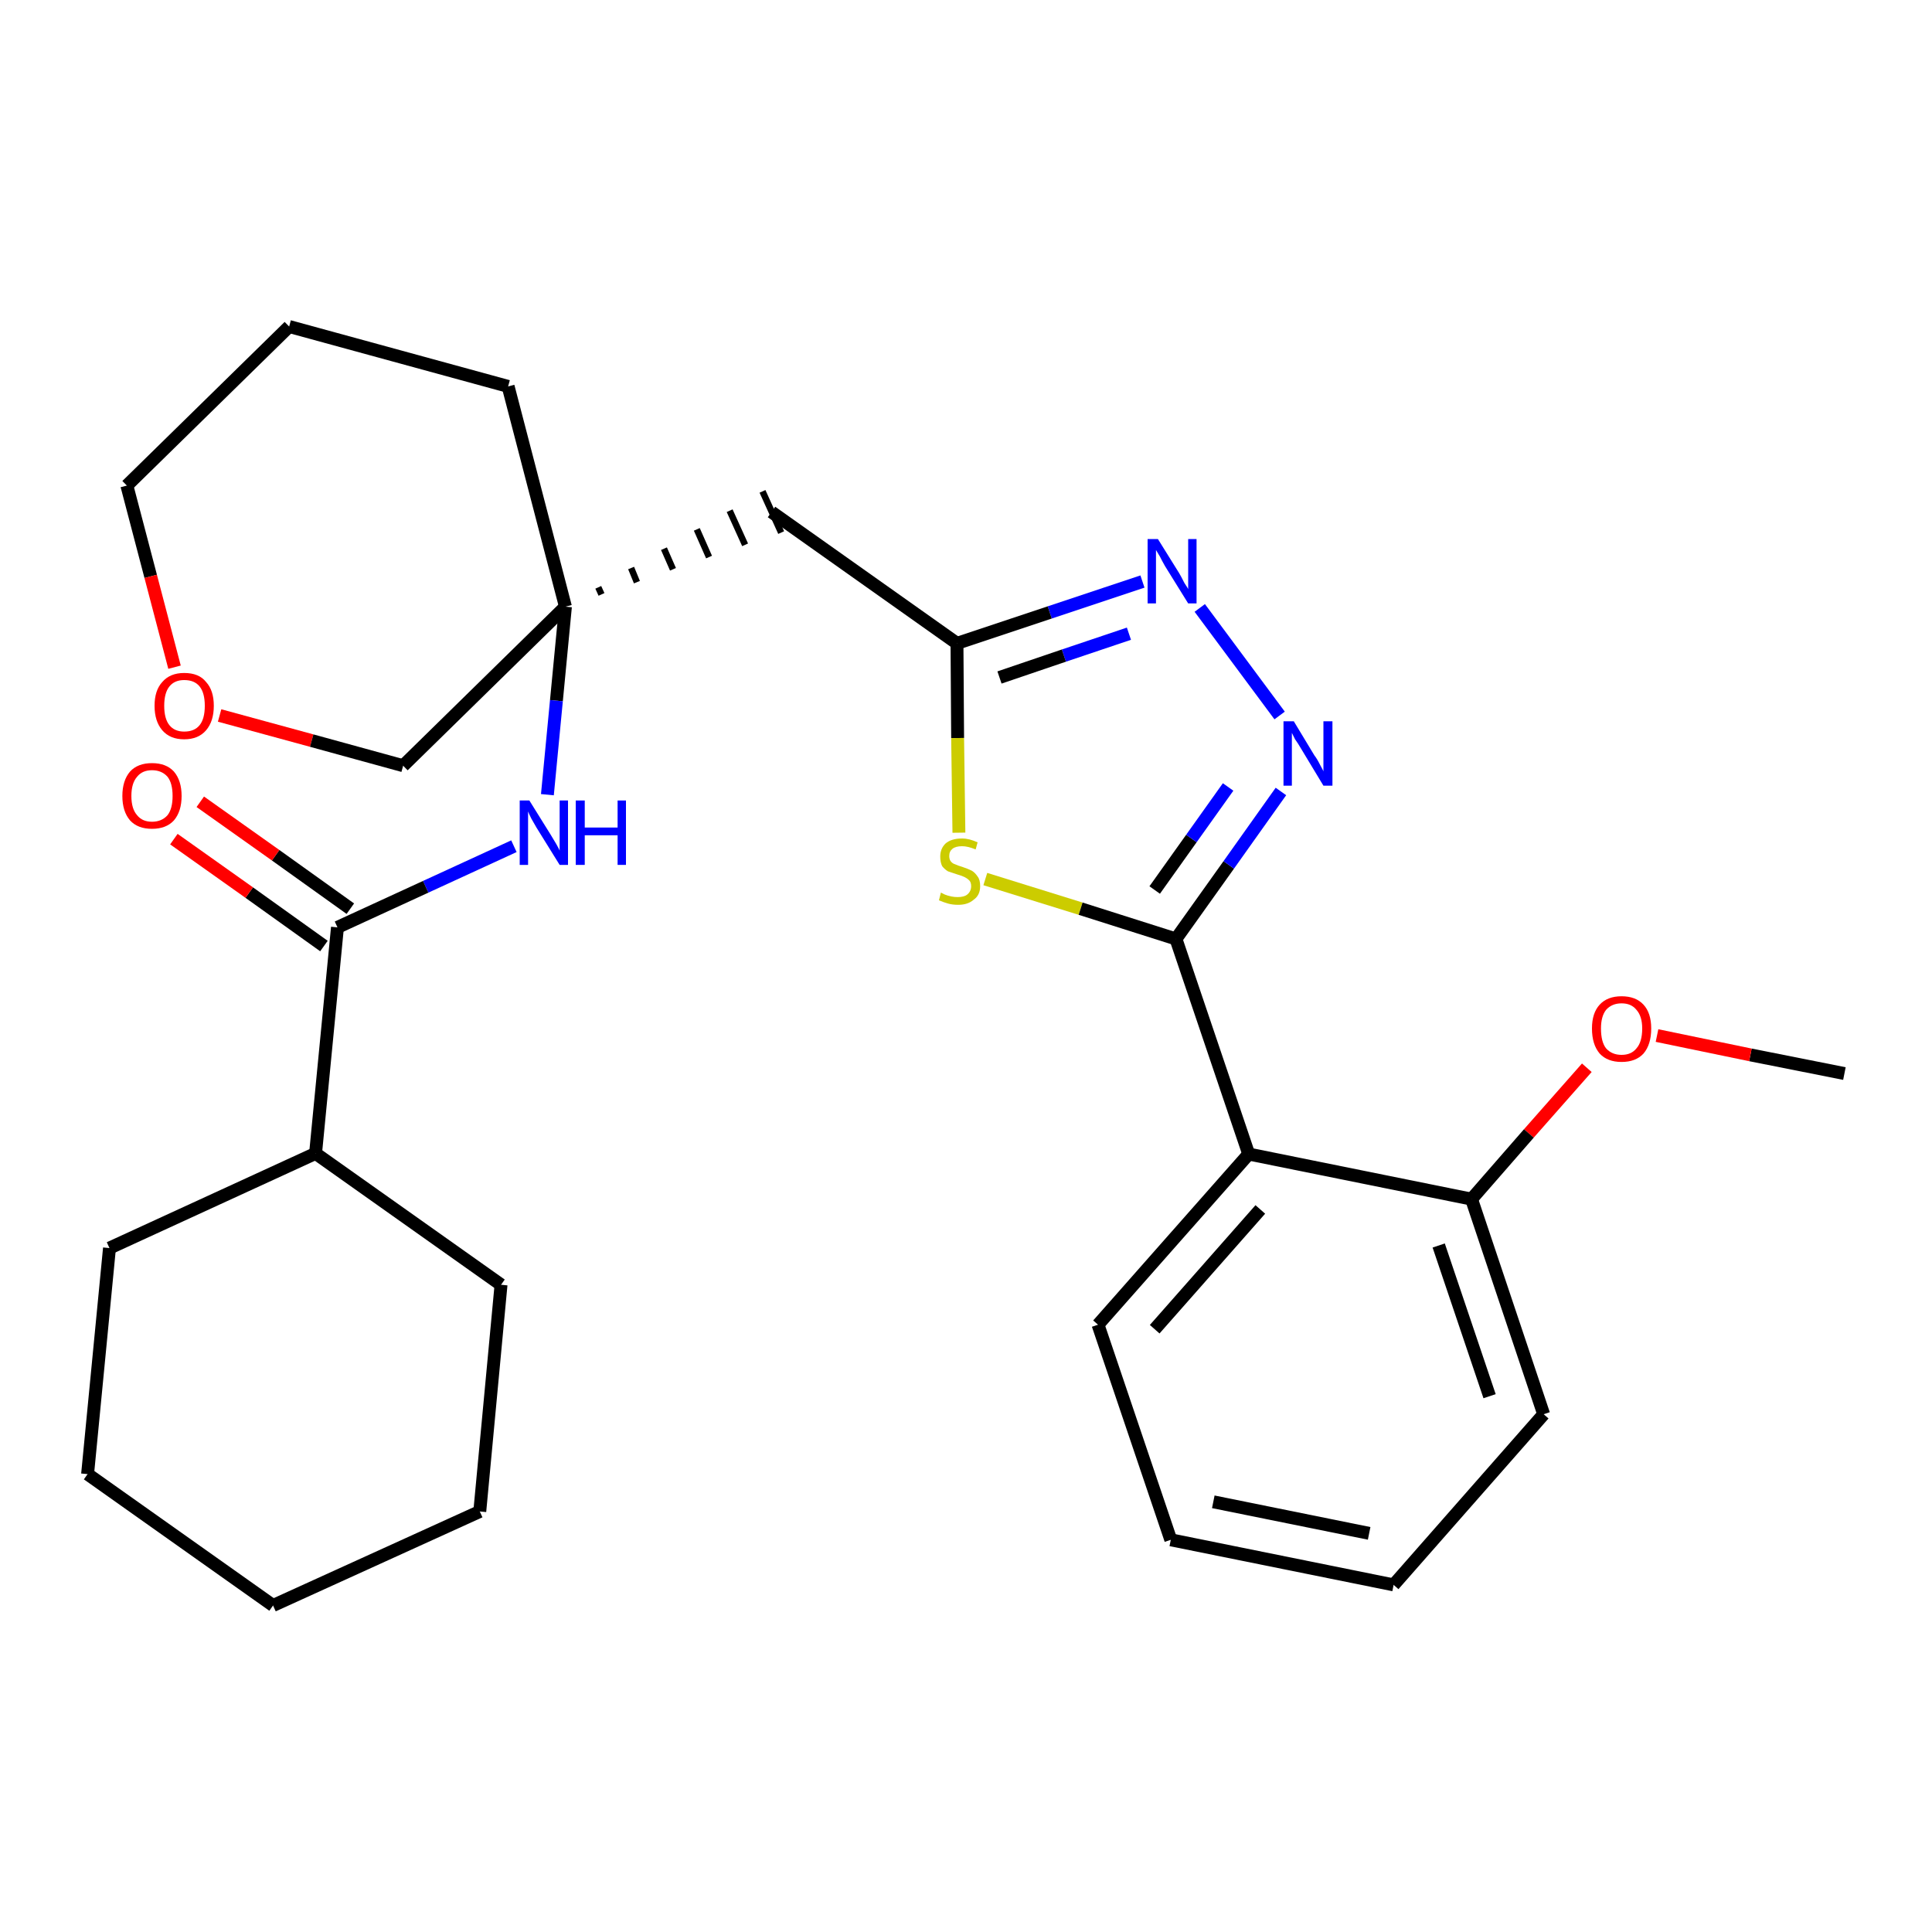 <?xml version='1.0' encoding='iso-8859-1'?>
<svg version='1.1' baseProfile='full'
              xmlns='http://www.w3.org/2000/svg'
                      xmlns:rdkit='http://www.rdkit.org/xml'
                      xmlns:xlink='http://www.w3.org/1999/xlink'
                  xml:space='preserve'
width='300px' height='300px' viewBox='0 0 300 300'>
<!-- END OF HEADER -->
<path class='bond-0 atom-0 atom-1' d='M 286.4,166.7 L 271.8,163.8' style='fill:none;fill-rule:evenodd;stroke:#000000;stroke-width:2.0px;stroke-linecap:butt;stroke-linejoin:miter;stroke-opacity:1' />
<path class='bond-0 atom-0 atom-1' d='M 271.8,163.8 L 257.3,160.8' style='fill:none;fill-rule:evenodd;stroke:#FF0000;stroke-width:2.0px;stroke-linecap:butt;stroke-linejoin:miter;stroke-opacity:1' />
<path class='bond-1 atom-1 atom-2' d='M 246.4,165.8 L 237.4,176.0' style='fill:none;fill-rule:evenodd;stroke:#FF0000;stroke-width:2.0px;stroke-linecap:butt;stroke-linejoin:miter;stroke-opacity:1' />
<path class='bond-1 atom-1 atom-2' d='M 237.4,176.0 L 228.5,186.2' style='fill:none;fill-rule:evenodd;stroke:#000000;stroke-width:2.0px;stroke-linecap:butt;stroke-linejoin:miter;stroke-opacity:1' />
<path class='bond-2 atom-2 atom-3' d='M 228.5,186.2 L 239.7,219.6' style='fill:none;fill-rule:evenodd;stroke:#000000;stroke-width:2.0px;stroke-linecap:butt;stroke-linejoin:miter;stroke-opacity:1' />
<path class='bond-2 atom-2 atom-3' d='M 223.4,193.4 L 231.3,216.8' style='fill:none;fill-rule:evenodd;stroke:#000000;stroke-width:2.0px;stroke-linecap:butt;stroke-linejoin:miter;stroke-opacity:1' />
<path class='bond-28 atom-7 atom-2' d='M 193.9,179.2 L 228.5,186.2' style='fill:none;fill-rule:evenodd;stroke:#000000;stroke-width:2.0px;stroke-linecap:butt;stroke-linejoin:miter;stroke-opacity:1' />
<path class='bond-3 atom-3 atom-4' d='M 239.7,219.6 L 216.4,246.1' style='fill:none;fill-rule:evenodd;stroke:#000000;stroke-width:2.0px;stroke-linecap:butt;stroke-linejoin:miter;stroke-opacity:1' />
<path class='bond-4 atom-4 atom-5' d='M 216.4,246.1 L 181.8,239.1' style='fill:none;fill-rule:evenodd;stroke:#000000;stroke-width:2.0px;stroke-linecap:butt;stroke-linejoin:miter;stroke-opacity:1' />
<path class='bond-4 atom-4 atom-5' d='M 212.6,238.1 L 188.4,233.2' style='fill:none;fill-rule:evenodd;stroke:#000000;stroke-width:2.0px;stroke-linecap:butt;stroke-linejoin:miter;stroke-opacity:1' />
<path class='bond-5 atom-5 atom-6' d='M 181.8,239.1 L 170.5,205.7' style='fill:none;fill-rule:evenodd;stroke:#000000;stroke-width:2.0px;stroke-linecap:butt;stroke-linejoin:miter;stroke-opacity:1' />
<path class='bond-6 atom-6 atom-7' d='M 170.5,205.7 L 193.9,179.2' style='fill:none;fill-rule:evenodd;stroke:#000000;stroke-width:2.0px;stroke-linecap:butt;stroke-linejoin:miter;stroke-opacity:1' />
<path class='bond-6 atom-6 atom-7' d='M 179.3,206.4 L 195.7,187.8' style='fill:none;fill-rule:evenodd;stroke:#000000;stroke-width:2.0px;stroke-linecap:butt;stroke-linejoin:miter;stroke-opacity:1' />
<path class='bond-7 atom-7 atom-8' d='M 193.9,179.2 L 182.6,145.8' style='fill:none;fill-rule:evenodd;stroke:#000000;stroke-width:2.0px;stroke-linecap:butt;stroke-linejoin:miter;stroke-opacity:1' />
<path class='bond-8 atom-8 atom-9' d='M 182.6,145.8 L 190.8,134.3' style='fill:none;fill-rule:evenodd;stroke:#000000;stroke-width:2.0px;stroke-linecap:butt;stroke-linejoin:miter;stroke-opacity:1' />
<path class='bond-8 atom-8 atom-9' d='M 190.8,134.3 L 198.9,122.9' style='fill:none;fill-rule:evenodd;stroke:#0000FF;stroke-width:2.0px;stroke-linecap:butt;stroke-linejoin:miter;stroke-opacity:1' />
<path class='bond-8 atom-8 atom-9' d='M 179.3,138.2 L 185.0,130.2' style='fill:none;fill-rule:evenodd;stroke:#000000;stroke-width:2.0px;stroke-linecap:butt;stroke-linejoin:miter;stroke-opacity:1' />
<path class='bond-8 atom-8 atom-9' d='M 185.0,130.2 L 190.7,122.2' style='fill:none;fill-rule:evenodd;stroke:#0000FF;stroke-width:2.0px;stroke-linecap:butt;stroke-linejoin:miter;stroke-opacity:1' />
<path class='bond-29 atom-28 atom-8' d='M 153.0,136.5 L 167.8,141.1' style='fill:none;fill-rule:evenodd;stroke:#CCCC00;stroke-width:2.0px;stroke-linecap:butt;stroke-linejoin:miter;stroke-opacity:1' />
<path class='bond-29 atom-28 atom-8' d='M 167.8,141.1 L 182.6,145.8' style='fill:none;fill-rule:evenodd;stroke:#000000;stroke-width:2.0px;stroke-linecap:butt;stroke-linejoin:miter;stroke-opacity:1' />
<path class='bond-9 atom-9 atom-10' d='M 198.7,111.1 L 186.3,94.4' style='fill:none;fill-rule:evenodd;stroke:#0000FF;stroke-width:2.0px;stroke-linecap:butt;stroke-linejoin:miter;stroke-opacity:1' />
<path class='bond-10 atom-10 atom-11' d='M 177.4,90.3 L 163.0,95.1' style='fill:none;fill-rule:evenodd;stroke:#0000FF;stroke-width:2.0px;stroke-linecap:butt;stroke-linejoin:miter;stroke-opacity:1' />
<path class='bond-10 atom-10 atom-11' d='M 163.0,95.1 L 148.6,99.9' style='fill:none;fill-rule:evenodd;stroke:#000000;stroke-width:2.0px;stroke-linecap:butt;stroke-linejoin:miter;stroke-opacity:1' />
<path class='bond-10 atom-10 atom-11' d='M 175.3,98.4 L 165.2,101.8' style='fill:none;fill-rule:evenodd;stroke:#0000FF;stroke-width:2.0px;stroke-linecap:butt;stroke-linejoin:miter;stroke-opacity:1' />
<path class='bond-10 atom-10 atom-11' d='M 165.2,101.8 L 155.2,105.2' style='fill:none;fill-rule:evenodd;stroke:#000000;stroke-width:2.0px;stroke-linecap:butt;stroke-linejoin:miter;stroke-opacity:1' />
<path class='bond-11 atom-11 atom-12' d='M 148.6,99.9 L 119.8,79.5' style='fill:none;fill-rule:evenodd;stroke:#000000;stroke-width:2.0px;stroke-linecap:butt;stroke-linejoin:miter;stroke-opacity:1' />
<path class='bond-27 atom-11 atom-28' d='M 148.6,99.9 L 148.7,114.6' style='fill:none;fill-rule:evenodd;stroke:#000000;stroke-width:2.0px;stroke-linecap:butt;stroke-linejoin:miter;stroke-opacity:1' />
<path class='bond-27 atom-11 atom-28' d='M 148.7,114.6 L 148.9,129.3' style='fill:none;fill-rule:evenodd;stroke:#CCCC00;stroke-width:2.0px;stroke-linecap:butt;stroke-linejoin:miter;stroke-opacity:1' />
<path class='bond-12 atom-13 atom-12' d='M 93.4,92.3 L 92.9,91.2' style='fill:none;fill-rule:evenodd;stroke:#000000;stroke-width:1.0px;stroke-linecap:butt;stroke-linejoin:miter;stroke-opacity:1' />
<path class='bond-12 atom-13 atom-12' d='M 98.9,90.4 L 98.0,88.2' style='fill:none;fill-rule:evenodd;stroke:#000000;stroke-width:1.0px;stroke-linecap:butt;stroke-linejoin:miter;stroke-opacity:1' />
<path class='bond-12 atom-13 atom-12' d='M 104.5,88.4 L 103.1,85.2' style='fill:none;fill-rule:evenodd;stroke:#000000;stroke-width:1.0px;stroke-linecap:butt;stroke-linejoin:miter;stroke-opacity:1' />
<path class='bond-12 atom-13 atom-12' d='M 110.1,86.5 L 108.2,82.2' style='fill:none;fill-rule:evenodd;stroke:#000000;stroke-width:1.0px;stroke-linecap:butt;stroke-linejoin:miter;stroke-opacity:1' />
<path class='bond-12 atom-13 atom-12' d='M 115.7,84.6 L 113.3,79.3' style='fill:none;fill-rule:evenodd;stroke:#000000;stroke-width:1.0px;stroke-linecap:butt;stroke-linejoin:miter;stroke-opacity:1' />
<path class='bond-12 atom-13 atom-12' d='M 121.3,82.7 L 118.4,76.3' style='fill:none;fill-rule:evenodd;stroke:#000000;stroke-width:1.0px;stroke-linecap:butt;stroke-linejoin:miter;stroke-opacity:1' />
<path class='bond-13 atom-13 atom-14' d='M 87.8,94.2 L 86.4,108.8' style='fill:none;fill-rule:evenodd;stroke:#000000;stroke-width:2.0px;stroke-linecap:butt;stroke-linejoin:miter;stroke-opacity:1' />
<path class='bond-13 atom-13 atom-14' d='M 86.4,108.8 L 85.0,123.4' style='fill:none;fill-rule:evenodd;stroke:#0000FF;stroke-width:2.0px;stroke-linecap:butt;stroke-linejoin:miter;stroke-opacity:1' />
<path class='bond-22 atom-13 atom-23' d='M 87.8,94.2 L 78.9,60.0' style='fill:none;fill-rule:evenodd;stroke:#000000;stroke-width:2.0px;stroke-linecap:butt;stroke-linejoin:miter;stroke-opacity:1' />
<path class='bond-30 atom-27 atom-13' d='M 62.6,118.9 L 87.8,94.2' style='fill:none;fill-rule:evenodd;stroke:#000000;stroke-width:2.0px;stroke-linecap:butt;stroke-linejoin:miter;stroke-opacity:1' />
<path class='bond-14 atom-14 atom-15' d='M 79.8,131.4 L 66.1,137.7' style='fill:none;fill-rule:evenodd;stroke:#0000FF;stroke-width:2.0px;stroke-linecap:butt;stroke-linejoin:miter;stroke-opacity:1' />
<path class='bond-14 atom-14 atom-15' d='M 66.1,137.7 L 52.4,144.0' style='fill:none;fill-rule:evenodd;stroke:#000000;stroke-width:2.0px;stroke-linecap:butt;stroke-linejoin:miter;stroke-opacity:1' />
<path class='bond-15 atom-15 atom-16' d='M 54.4,141.1 L 42.8,132.8' style='fill:none;fill-rule:evenodd;stroke:#000000;stroke-width:2.0px;stroke-linecap:butt;stroke-linejoin:miter;stroke-opacity:1' />
<path class='bond-15 atom-15 atom-16' d='M 42.8,132.8 L 31.1,124.5' style='fill:none;fill-rule:evenodd;stroke:#FF0000;stroke-width:2.0px;stroke-linecap:butt;stroke-linejoin:miter;stroke-opacity:1' />
<path class='bond-15 atom-15 atom-16' d='M 50.3,146.9 L 38.7,138.6' style='fill:none;fill-rule:evenodd;stroke:#000000;stroke-width:2.0px;stroke-linecap:butt;stroke-linejoin:miter;stroke-opacity:1' />
<path class='bond-15 atom-15 atom-16' d='M 38.7,138.6 L 27.0,130.3' style='fill:none;fill-rule:evenodd;stroke:#FF0000;stroke-width:2.0px;stroke-linecap:butt;stroke-linejoin:miter;stroke-opacity:1' />
<path class='bond-16 atom-15 atom-17' d='M 52.4,144.0 L 49.0,179.1' style='fill:none;fill-rule:evenodd;stroke:#000000;stroke-width:2.0px;stroke-linecap:butt;stroke-linejoin:miter;stroke-opacity:1' />
<path class='bond-17 atom-17 atom-18' d='M 49.0,179.1 L 17.0,193.8' style='fill:none;fill-rule:evenodd;stroke:#000000;stroke-width:2.0px;stroke-linecap:butt;stroke-linejoin:miter;stroke-opacity:1' />
<path class='bond-31 atom-22 atom-17' d='M 77.8,199.5 L 49.0,179.1' style='fill:none;fill-rule:evenodd;stroke:#000000;stroke-width:2.0px;stroke-linecap:butt;stroke-linejoin:miter;stroke-opacity:1' />
<path class='bond-18 atom-18 atom-19' d='M 17.0,193.8 L 13.6,228.9' style='fill:none;fill-rule:evenodd;stroke:#000000;stroke-width:2.0px;stroke-linecap:butt;stroke-linejoin:miter;stroke-opacity:1' />
<path class='bond-19 atom-19 atom-20' d='M 13.6,228.9 L 42.4,249.3' style='fill:none;fill-rule:evenodd;stroke:#000000;stroke-width:2.0px;stroke-linecap:butt;stroke-linejoin:miter;stroke-opacity:1' />
<path class='bond-20 atom-20 atom-21' d='M 42.4,249.3 L 74.5,234.7' style='fill:none;fill-rule:evenodd;stroke:#000000;stroke-width:2.0px;stroke-linecap:butt;stroke-linejoin:miter;stroke-opacity:1' />
<path class='bond-21 atom-21 atom-22' d='M 74.5,234.7 L 77.8,199.5' style='fill:none;fill-rule:evenodd;stroke:#000000;stroke-width:2.0px;stroke-linecap:butt;stroke-linejoin:miter;stroke-opacity:1' />
<path class='bond-23 atom-23 atom-24' d='M 78.9,60.0 L 44.9,50.7' style='fill:none;fill-rule:evenodd;stroke:#000000;stroke-width:2.0px;stroke-linecap:butt;stroke-linejoin:miter;stroke-opacity:1' />
<path class='bond-24 atom-24 atom-25' d='M 44.9,50.7 L 19.7,75.4' style='fill:none;fill-rule:evenodd;stroke:#000000;stroke-width:2.0px;stroke-linecap:butt;stroke-linejoin:miter;stroke-opacity:1' />
<path class='bond-25 atom-25 atom-26' d='M 19.7,75.4 L 23.4,89.5' style='fill:none;fill-rule:evenodd;stroke:#000000;stroke-width:2.0px;stroke-linecap:butt;stroke-linejoin:miter;stroke-opacity:1' />
<path class='bond-25 atom-25 atom-26' d='M 23.4,89.5 L 27.1,103.6' style='fill:none;fill-rule:evenodd;stroke:#FF0000;stroke-width:2.0px;stroke-linecap:butt;stroke-linejoin:miter;stroke-opacity:1' />
<path class='bond-26 atom-26 atom-27' d='M 34.1,111.1 L 48.4,115.0' style='fill:none;fill-rule:evenodd;stroke:#FF0000;stroke-width:2.0px;stroke-linecap:butt;stroke-linejoin:miter;stroke-opacity:1' />
<path class='bond-26 atom-26 atom-27' d='M 48.4,115.0 L 62.6,118.9' style='fill:none;fill-rule:evenodd;stroke:#000000;stroke-width:2.0px;stroke-linecap:butt;stroke-linejoin:miter;stroke-opacity:1' />
<path  class='atom-1' d='M 247.2 159.7
Q 247.2 157.3, 248.4 156.0
Q 249.6 154.7, 251.8 154.7
Q 254.0 154.7, 255.2 156.0
Q 256.4 157.3, 256.4 159.7
Q 256.4 162.2, 255.2 163.6
Q 254.0 164.9, 251.8 164.9
Q 249.6 164.9, 248.4 163.6
Q 247.2 162.2, 247.2 159.7
M 251.8 163.8
Q 253.3 163.8, 254.1 162.8
Q 255.0 161.8, 255.0 159.7
Q 255.0 157.8, 254.1 156.8
Q 253.3 155.8, 251.8 155.8
Q 250.3 155.8, 249.4 156.8
Q 248.6 157.8, 248.6 159.7
Q 248.6 161.8, 249.4 162.8
Q 250.3 163.8, 251.8 163.8
' fill='#FF0000'/>
<path  class='atom-9' d='M 200.9 112.0
L 204.1 117.3
Q 204.5 117.8, 205.0 118.8
Q 205.5 119.7, 205.5 119.8
L 205.5 112.0
L 206.9 112.0
L 206.9 122.0
L 205.5 122.0
L 202.0 116.2
Q 201.6 115.5, 201.1 114.8
Q 200.7 114.0, 200.6 113.8
L 200.6 122.0
L 199.3 122.0
L 199.3 112.0
L 200.9 112.0
' fill='#0000FF'/>
<path  class='atom-10' d='M 179.8 83.7
L 183.1 89.0
Q 183.4 89.5, 183.9 90.5
Q 184.5 91.4, 184.5 91.5
L 184.5 83.7
L 185.8 83.7
L 185.8 93.7
L 184.5 93.7
L 180.9 87.9
Q 180.5 87.2, 180.1 86.4
Q 179.7 85.7, 179.5 85.4
L 179.5 93.7
L 178.2 93.7
L 178.2 83.7
L 179.8 83.7
' fill='#0000FF'/>
<path  class='atom-14' d='M 82.2 124.3
L 85.5 129.6
Q 85.8 130.1, 86.4 131.1
Q 86.9 132.0, 86.9 132.1
L 86.9 124.3
L 88.2 124.3
L 88.2 134.3
L 86.9 134.3
L 83.3 128.5
Q 82.9 127.8, 82.5 127.1
Q 82.1 126.3, 82.0 126.0
L 82.0 134.3
L 80.7 134.3
L 80.7 124.3
L 82.2 124.3
' fill='#0000FF'/>
<path  class='atom-14' d='M 89.4 124.3
L 90.8 124.3
L 90.8 128.5
L 95.9 128.5
L 95.9 124.3
L 97.2 124.3
L 97.2 134.3
L 95.9 134.3
L 95.9 129.7
L 90.8 129.7
L 90.8 134.3
L 89.4 134.3
L 89.4 124.3
' fill='#0000FF'/>
<path  class='atom-16' d='M 19.0 123.6
Q 19.0 121.2, 20.2 119.8
Q 21.4 118.5, 23.6 118.5
Q 25.8 118.5, 27.0 119.8
Q 28.2 121.2, 28.2 123.6
Q 28.2 126.0, 27.0 127.4
Q 25.8 128.7, 23.6 128.7
Q 21.4 128.7, 20.2 127.4
Q 19.0 126.0, 19.0 123.6
M 23.6 127.6
Q 25.1 127.6, 26.0 126.6
Q 26.8 125.6, 26.8 123.6
Q 26.8 121.6, 26.0 120.6
Q 25.1 119.6, 23.6 119.6
Q 22.1 119.6, 21.3 120.6
Q 20.4 121.6, 20.4 123.6
Q 20.4 125.6, 21.3 126.6
Q 22.1 127.6, 23.6 127.6
' fill='#FF0000'/>
<path  class='atom-26' d='M 24.0 109.6
Q 24.0 107.2, 25.2 105.9
Q 26.4 104.5, 28.6 104.5
Q 30.9 104.5, 32.0 105.9
Q 33.2 107.2, 33.2 109.6
Q 33.2 112.0, 32.0 113.4
Q 30.8 114.8, 28.6 114.8
Q 26.4 114.8, 25.2 113.4
Q 24.0 112.0, 24.0 109.6
M 28.6 113.6
Q 30.2 113.6, 31.0 112.6
Q 31.8 111.6, 31.8 109.6
Q 31.8 107.6, 31.0 106.6
Q 30.2 105.6, 28.6 105.6
Q 27.1 105.6, 26.3 106.6
Q 25.5 107.6, 25.5 109.6
Q 25.5 111.6, 26.3 112.6
Q 27.1 113.6, 28.6 113.6
' fill='#FF0000'/>
<path  class='atom-28' d='M 146.1 138.6
Q 146.3 138.7, 146.7 138.9
Q 147.2 139.1, 147.7 139.2
Q 148.2 139.3, 148.7 139.3
Q 149.7 139.3, 150.2 138.9
Q 150.8 138.4, 150.8 137.6
Q 150.8 137.0, 150.5 136.7
Q 150.2 136.4, 149.8 136.2
Q 149.4 136.0, 148.7 135.8
Q 147.8 135.5, 147.2 135.3
Q 146.7 135.0, 146.3 134.5
Q 146.0 133.9, 146.0 133.0
Q 146.0 131.8, 146.8 131.0
Q 147.7 130.2, 149.4 130.2
Q 150.5 130.2, 151.8 130.8
L 151.5 131.9
Q 150.3 131.4, 149.4 131.4
Q 148.4 131.4, 147.9 131.8
Q 147.4 132.2, 147.4 132.9
Q 147.4 133.4, 147.6 133.7
Q 147.9 134.1, 148.3 134.2
Q 148.7 134.4, 149.4 134.6
Q 150.3 134.9, 150.9 135.2
Q 151.4 135.5, 151.8 136.1
Q 152.2 136.6, 152.2 137.6
Q 152.2 139.0, 151.2 139.7
Q 150.3 140.5, 148.8 140.5
Q 147.9 140.5, 147.2 140.3
Q 146.5 140.1, 145.8 139.8
L 146.1 138.6
' fill='#CCCC00'/>
</svg>
